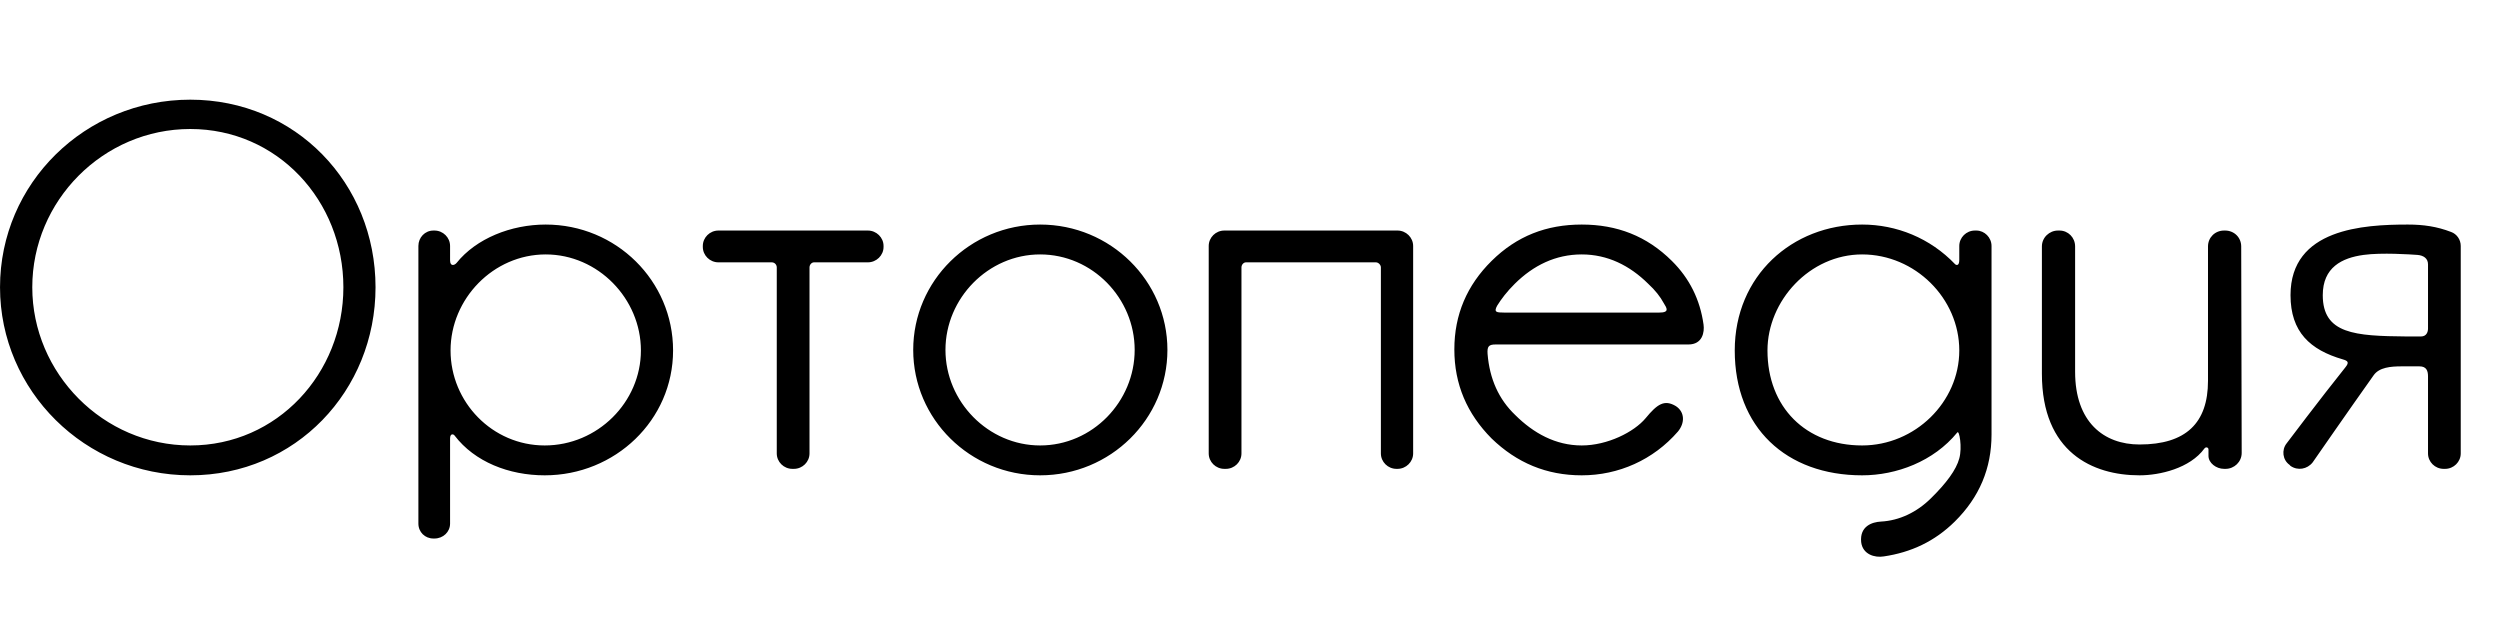 <svg xmlns="http://www.w3.org/2000/svg" version="1.1" height="38.947" width="155.752" style=""><rect id="backgroundrect" width="100%" height="100%" x="0" y="0" fill="none" stroke="none"/>
    <defs id="SvgjsDefs1032"/>
    
<g class="currentLayer" style=""><title>Layer 1</title><g id="SvgjsG1033" fill="#000000" class="" fill-opacity="1">
        <path d="M11.855,6.21 C5.304,6.21 0.001,11.416 0.001,17.897 C0.001,24.342 5.304,29.613 11.855,29.613 C18.411,29.613 23.396,24.342 23.396,17.897 C23.396,11.416 18.411,6.21 11.855,6.21 zM11.855,27.752 C6.432,27.752 2.011,23.257 2.011,17.897 C2.011,12.501 6.432,8.037 11.855,8.037 C17.284,8.037 21.393,12.501 21.393,17.897 C21.393,23.257 17.284,27.752 11.855,27.752 zM33.996,13.99 C31.837,13.99 29.671,14.855 28.447,16.379 C28.321,16.533 28.04,16.622 28.04,16.219 C28.04,16.189 28.04,15.727 28.04,15.324 C28.04,14.796 27.602,14.363 27.068,14.363 L27.002,14.363 C26.474,14.363 26.066,14.796 26.066,15.324 L26.066,32.62 C26.066,33.147 26.474,33.55 27.002,33.55 L27.068,33.55 C27.602,33.55 28.04,33.147 28.04,32.62 C28.04,32.62 28.04,27.538 28.04,27.319 C28.04,26.981 28.261,27.04 28.321,27.135 C29.575,28.777 31.711,29.613 33.936,29.613 C38.327,29.613 41.933,26.174 41.933,21.834 C41.933,17.494 38.387,13.99 33.996,13.99 zM33.936,27.752 C30.673,27.752 28.07,25.054 28.07,21.834 C28.07,18.609 30.739,15.851 33.996,15.851 C37.26,15.851 39.929,18.609 39.929,21.834 C39.929,25.054 37.23,27.752 33.936,27.752 zM54.068,14.363 L44.758,14.363 C44.224,14.363 43.786,14.796 43.786,15.324 L43.786,15.383 C43.786,15.911 44.224,16.344 44.758,16.344 L48.082,16.344 C48.267,16.344 48.393,16.498 48.393,16.658 L48.393,28.25 C48.393,28.777 48.831,29.21 49.365,29.21 L49.461,29.21 C49.995,29.21 50.433,28.777 50.433,28.25 L50.433,16.658 C50.433,16.498 50.559,16.344 50.715,16.344 L54.068,16.344 C54.602,16.344 55.046,15.911 55.046,15.383 L55.046,15.324 C55.046,14.796 54.602,14.363 54.068,14.363 zM64.8,13.99 C60.439,13.99 56.894,17.494 56.894,21.799 C56.894,26.109 60.439,29.613 64.8,29.613 C69.185,29.613 72.731,26.109 72.731,21.799 C72.731,17.494 69.185,13.99 64.8,13.99 zM64.8,27.752 C61.567,27.752 58.903,25.024 58.903,21.799 C58.903,18.579 61.567,15.851 64.8,15.851 C68.058,15.851 70.691,18.579 70.691,21.799 C70.691,25.024 68.058,27.752 64.8,27.752 zM87.068,14.363 L76.276,14.363 C75.742,14.363 75.304,14.796 75.304,15.324 L75.304,28.25 C75.304,28.777 75.742,29.21 76.276,29.21 L76.372,29.21 C76.906,29.21 77.344,28.777 77.344,28.25 L77.344,16.658 C77.344,16.498 77.47,16.344 77.626,16.344 L85.718,16.344 C85.874,16.344 86.03,16.498 86.03,16.658 L86.03,28.25 C86.03,28.777 86.468,29.21 87.002,29.21 L87.068,29.21 C87.596,29.21 88.04,28.777 88.04,28.25 L88.04,15.324 C88.04,14.796 87.596,14.363 87.068,14.363 zM106.132,20.221 C105.916,18.668 105.256,17.34 104.158,16.255 C102.593,14.701 100.739,13.99 98.543,13.99 C96.348,13.99 94.5,14.701 92.929,16.255 C91.393,17.773 90.607,19.599 90.607,21.769 C90.607,23.939 91.393,25.771 92.929,27.319 C94.5,28.837 96.348,29.613 98.543,29.613 C100.835,29.613 103.001,28.653 104.536,26.886 C104.974,26.358 104.974,25.676 104.41,25.303 C103.69,24.87 103.246,25.178 102.527,26.05 C101.807,26.916 100.145,27.752 98.543,27.752 C96.912,27.752 95.532,26.981 94.404,25.86 C93.366,24.87 92.803,23.601 92.677,22.048 C92.647,21.585 92.743,21.461 93.181,21.461 L105.19,21.461 C106.072,21.461 106.198,20.684 106.132,20.221 zM103.372,19.474 L93.714,19.474 C93.21,19.474 93.055,19.445 93.276,19.041 C93.528,18.638 93.87,18.176 94.374,17.678 C95.532,16.533 96.912,15.851 98.543,15.851 C100.145,15.851 101.525,16.533 102.683,17.678 C103.121,18.081 103.438,18.484 103.654,18.887 C103.846,19.196 104.032,19.474 103.372,19.474 zM123.133,14.363 L123.037,14.363 C122.503,14.363 122.065,14.796 122.065,15.324 C122.065,15.353 122.065,16.16 122.065,16.189 C122.065,16.622 121.849,16.498 121.813,16.468 C120.247,14.826 118.148,13.99 116.012,13.99 C111.651,13.99 108.076,17.18 108.076,21.834 C108.076,26.637 111.279,29.613 116.012,29.613 C118.148,29.613 120.469,28.748 121.939,26.945 C122.065,26.761 122.257,27.876 122.065,28.558 C121.879,29.269 121.249,30.111 120.307,31.036 C119.431,31.908 118.333,32.436 117.176,32.495 C116.642,32.525 115.856,32.774 115.952,33.77 C116.042,34.541 116.798,34.76 117.362,34.665 C119.053,34.416 120.529,33.734 121.783,32.495 C123.318,30.977 124.074,29.181 124.074,27.07 L124.074,15.324 C124.074,14.796 123.636,14.363 123.133,14.363 zM116.012,27.752 C112.503,27.752 110.115,25.368 110.115,21.834 C110.115,18.733 112.749,15.851 116.012,15.851 C119.305,15.851 122.065,18.579 122.065,21.834 C122.065,25.054 119.305,27.752 116.012,27.752 zM133.294,29.613 C134.548,29.613 136.432,29.181 137.338,27.941 C137.434,27.817 137.59,27.876 137.59,28.001 C137.59,28.066 137.59,28.344 137.59,28.404 C137.59,28.837 138.064,29.21 138.561,29.21 L138.657,29.21 C139.191,29.21 139.659,28.777 139.659,28.22 L139.629,15.353 C139.629,14.796 139.191,14.363 138.627,14.363 L138.561,14.363 C137.998,14.363 137.56,14.796 137.56,15.353 C137.56,15.353 137.56,23.352 137.56,23.726 C137.56,26.358 136.18,27.692 133.294,27.692 C131.069,27.692 129.281,26.299 129.281,23.162 L129.281,15.353 C129.281,14.796 128.843,14.363 128.309,14.363 L128.213,14.363 C127.68,14.363 127.212,14.796 127.212,15.353 L127.212,23.287 C127.212,28.184 130.379,29.613 133.294,29.613 zM152.707,14.452 C151.831,14.114 150.985,13.99 150.013,13.99 C147.254,13.99 142.701,14.239 142.701,18.389 C142.701,20.684 143.924,21.799 145.964,22.391 C146.276,22.48 146.372,22.575 146.12,22.884 C144.554,24.84 142.455,27.627 142.455,27.627 C142.137,28.03 142.203,28.653 142.641,28.961 L142.701,29.026 C143.145,29.335 143.738,29.24 144.08,28.807 C144.08,28.807 146.402,25.457 147.878,23.382 C148.225,22.884 148.945,22.824 149.635,22.824 C149.695,22.824 150.733,22.824 150.733,22.824 C151.171,22.824 151.267,23.103 151.267,23.447 C151.267,23.814 151.267,28.25 151.267,28.25 C151.267,28.777 151.705,29.21 152.239,29.21 L152.335,29.21 C152.863,29.21 153.306,28.777 153.306,28.25 L153.306,15.324 C153.306,14.921 153.055,14.577 152.707,14.452 zM144.71,18.389 C144.71,16.658 145.904,16.065 147.254,15.881 C148.381,15.727 150.169,15.851 150.607,15.881 C150.985,15.911 151.267,16.095 151.267,16.468 C151.267,17.553 151.267,19.136 151.267,20.47 C151.267,20.684 151.171,20.962 150.829,20.962 C150.511,20.962 149.917,20.962 149.917,20.962 C146.72,20.933 144.71,20.808 144.71,18.389 z" fill="#000000" style="" id="svg_1" fill-opacity="1"/>
    </g></g></svg>